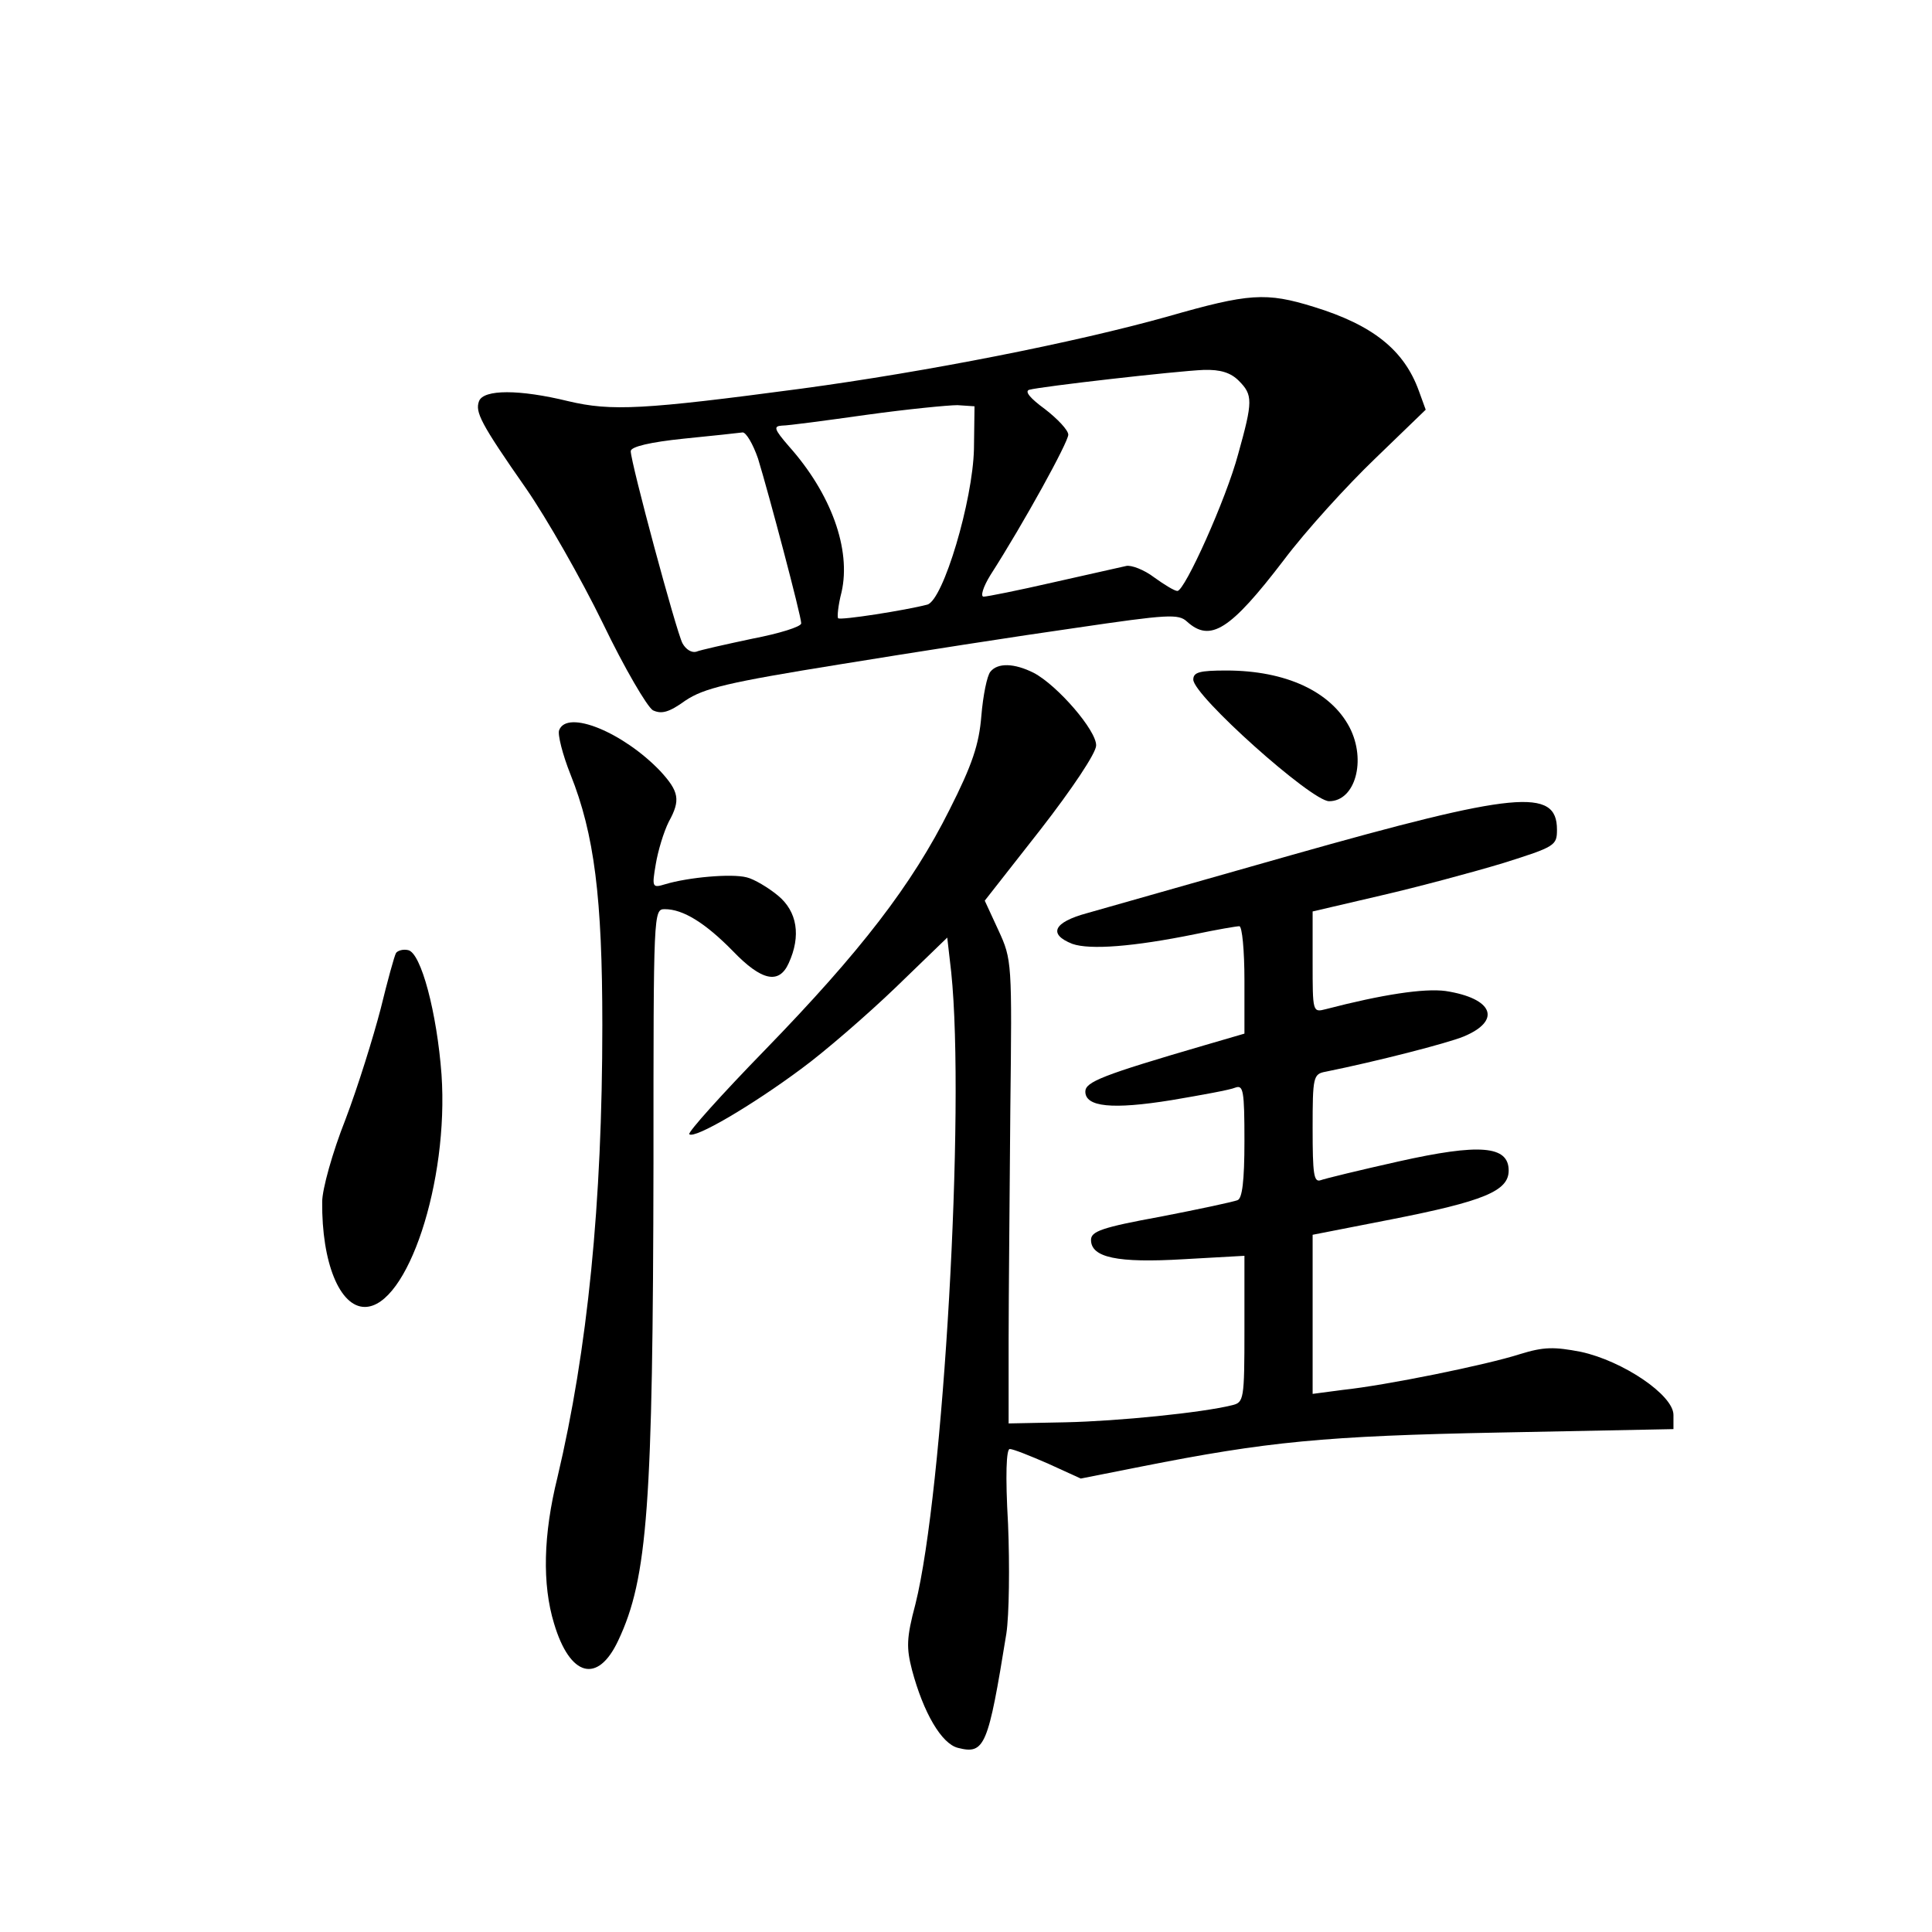 <?xml version="1.0" standalone="no"?>
<!DOCTYPE svg PUBLIC "-//W3C//DTD SVG 20010904//EN"
 "http://www.w3.org/TR/2001/REC-SVG-20010904/DTD/svg10.dtd">
<svg version="1.0" xmlns="http://www.w3.org/2000/svg"
 width="340pt" height="340pt" viewBox="0 0 340 340"
 preserveAspectRatio="xMidYMid meet">
<g transform="translate(0,340) scale(0.1,-0.1)"
fill="#000000" stroke="none">
<path d="M2055 2843 c-164 -46 -423 -97 -645 -127 -278 -37 -334 -40 -410 -22
-86 21 -149 21 -157 0 -7 -19 2 -38 83 -154 36 -52 97 -159 135 -237 38 -79
78 -147 88 -153 15 -7 28 -4 57 17 33 22 74 32 273 64 129 21 315 50 414 64
163 24 181 25 196 11 41 -37 76 -15 170 108 39 52 112 132 161 179 l89 86 -12
33 c-26 72 -81 116 -185 148 -84 26 -114 24 -257 -17z m125 -113 c25 -25 25
-36 -1 -129 -21 -79 -94 -241 -107 -241 -5 0 -23 11 -41 24 -17 13 -40 22 -49
20 -9 -2 -67 -15 -129 -29 -61 -14 -116 -25 -122 -25 -6 0 -1 17 12 38 59 92
137 234 137 247 0 8 -19 28 -41 45 -26 19 -36 31 -28 34 22 6 259 33 307 35
30 1 48 -5 62 -19z m-466 -120 c-2 -91 -54 -266 -82 -274 -38 -10 -153 -28
-157 -24 -2 2 0 23 6 46 17 75 -18 173 -93 257 -26 30 -27 35 -12 36 11 0 78
9 149 19 72 10 144 17 160 17 l30 -2 -1 -75z m-380 -17 c19 -62 76 -277 76
-290 0 -6 -39 -18 -86 -27 -47 -10 -92 -20 -99 -23 -8 -2 -18 4 -24 15 -11 21
-91 318 -91 338 0 8 35 16 93 22 50 5 97 10 104 11 6 0 18 -20 27 -46z"/>
<path d="M1743 2218 c-6 -7 -13 -42 -16 -78 -4 -50 -16 -86 -56 -165 -66 -132
-156 -249 -325 -423 -76 -78 -136 -145 -133 -148 9 -9 111 51 197 115 41 30
116 95 166 143 l91 88 7 -61 c25 -241 -14 -916 -63 -1112 -16 -60 -16 -77 -6
-116 20 -75 52 -130 81 -137 47 -12 53 3 85 201 5 33 6 120 3 193 -5 87 -3
132 3 132 6 0 36 -12 68 -26 l57 -26 106 21 c222 44 322 54 632 60 l305 6 0
25 c0 35 -89 95 -163 111 -47 9 -65 9 -107 -4 -59 -19 -236 -55 -312 -63 l-53
-7 0 140 0 140 138 27 c163 32 207 50 207 86 0 44 -51 48 -194 16 -67 -15
-129 -30 -137 -33 -12 -4 -14 11 -14 91 0 91 1 96 23 100 89 18 214 50 243 62
67 28 52 67 -32 80 -38 5 -111 -6 -211 -32 -23 -6 -23 -5 -23 83 l0 89 120 28
c65 15 162 41 215 57 92 29 95 31 95 59 0 74 -72 67 -468 -45 -169 -48 -331
-94 -359 -102 -59 -16 -69 -37 -26 -54 31 -11 108 -5 216 17 38 8 73 14 78 14
5 0 9 -43 9 -95 l0 -94 -72 -21 c-178 -52 -208 -64 -208 -81 0 -27 47 -32 152
-15 53 9 103 18 112 22 14 5 16 -5 16 -94 0 -71 -4 -101 -12 -104 -7 -3 -68
-16 -135 -29 -104 -19 -123 -26 -123 -41 0 -31 46 -41 163 -34 l107 6 0 -129
c0 -125 -1 -129 -22 -134 -52 -13 -200 -28 -293 -30 l-100 -2 0 145 c0 80 2
263 3 408 3 259 3 263 -21 315 l-24 52 98 125 c56 72 98 135 98 148 1 26 -68
106 -110 128 -34 17 -63 18 -76 2z"/>
<path d="M2100 2204 c0 -28 208 -214 239 -214 46 0 66 72 36 130 -33 63 -112
100 -217 100 -47 0 -58 -3 -58 -16z"/>
<path d="M984 2115 c-3 -7 6 -43 20 -78 42 -105 56 -217 56 -441 0 -314 -26
-572 -79 -796 -25 -101 -27 -188 -6 -257 28 -94 77 -107 113 -30 52 110 61
239 62 840 0 444 0 447 20 447 32 0 71 -24 120 -74 50 -52 81 -59 98 -21 22
48 15 91 -19 119 -17 14 -42 29 -55 32 -27 7 -103 0 -143 -12 -23 -7 -24 -6
-17 35 4 24 14 57 23 75 21 38 18 53 -15 89 -65 68 -164 109 -178 72z"/>
<path d="M697 1723 c-3 -5 -15 -49 -27 -98 -13 -50 -40 -137 -62 -195 -23 -58
-41 -123 -41 -145 -1 -107 31 -185 75 -185 75 0 148 221 135 409 -8 108 -36
215 -59 219 -9 2 -18 -1 -21 -5z"/>
</g>
</svg>
